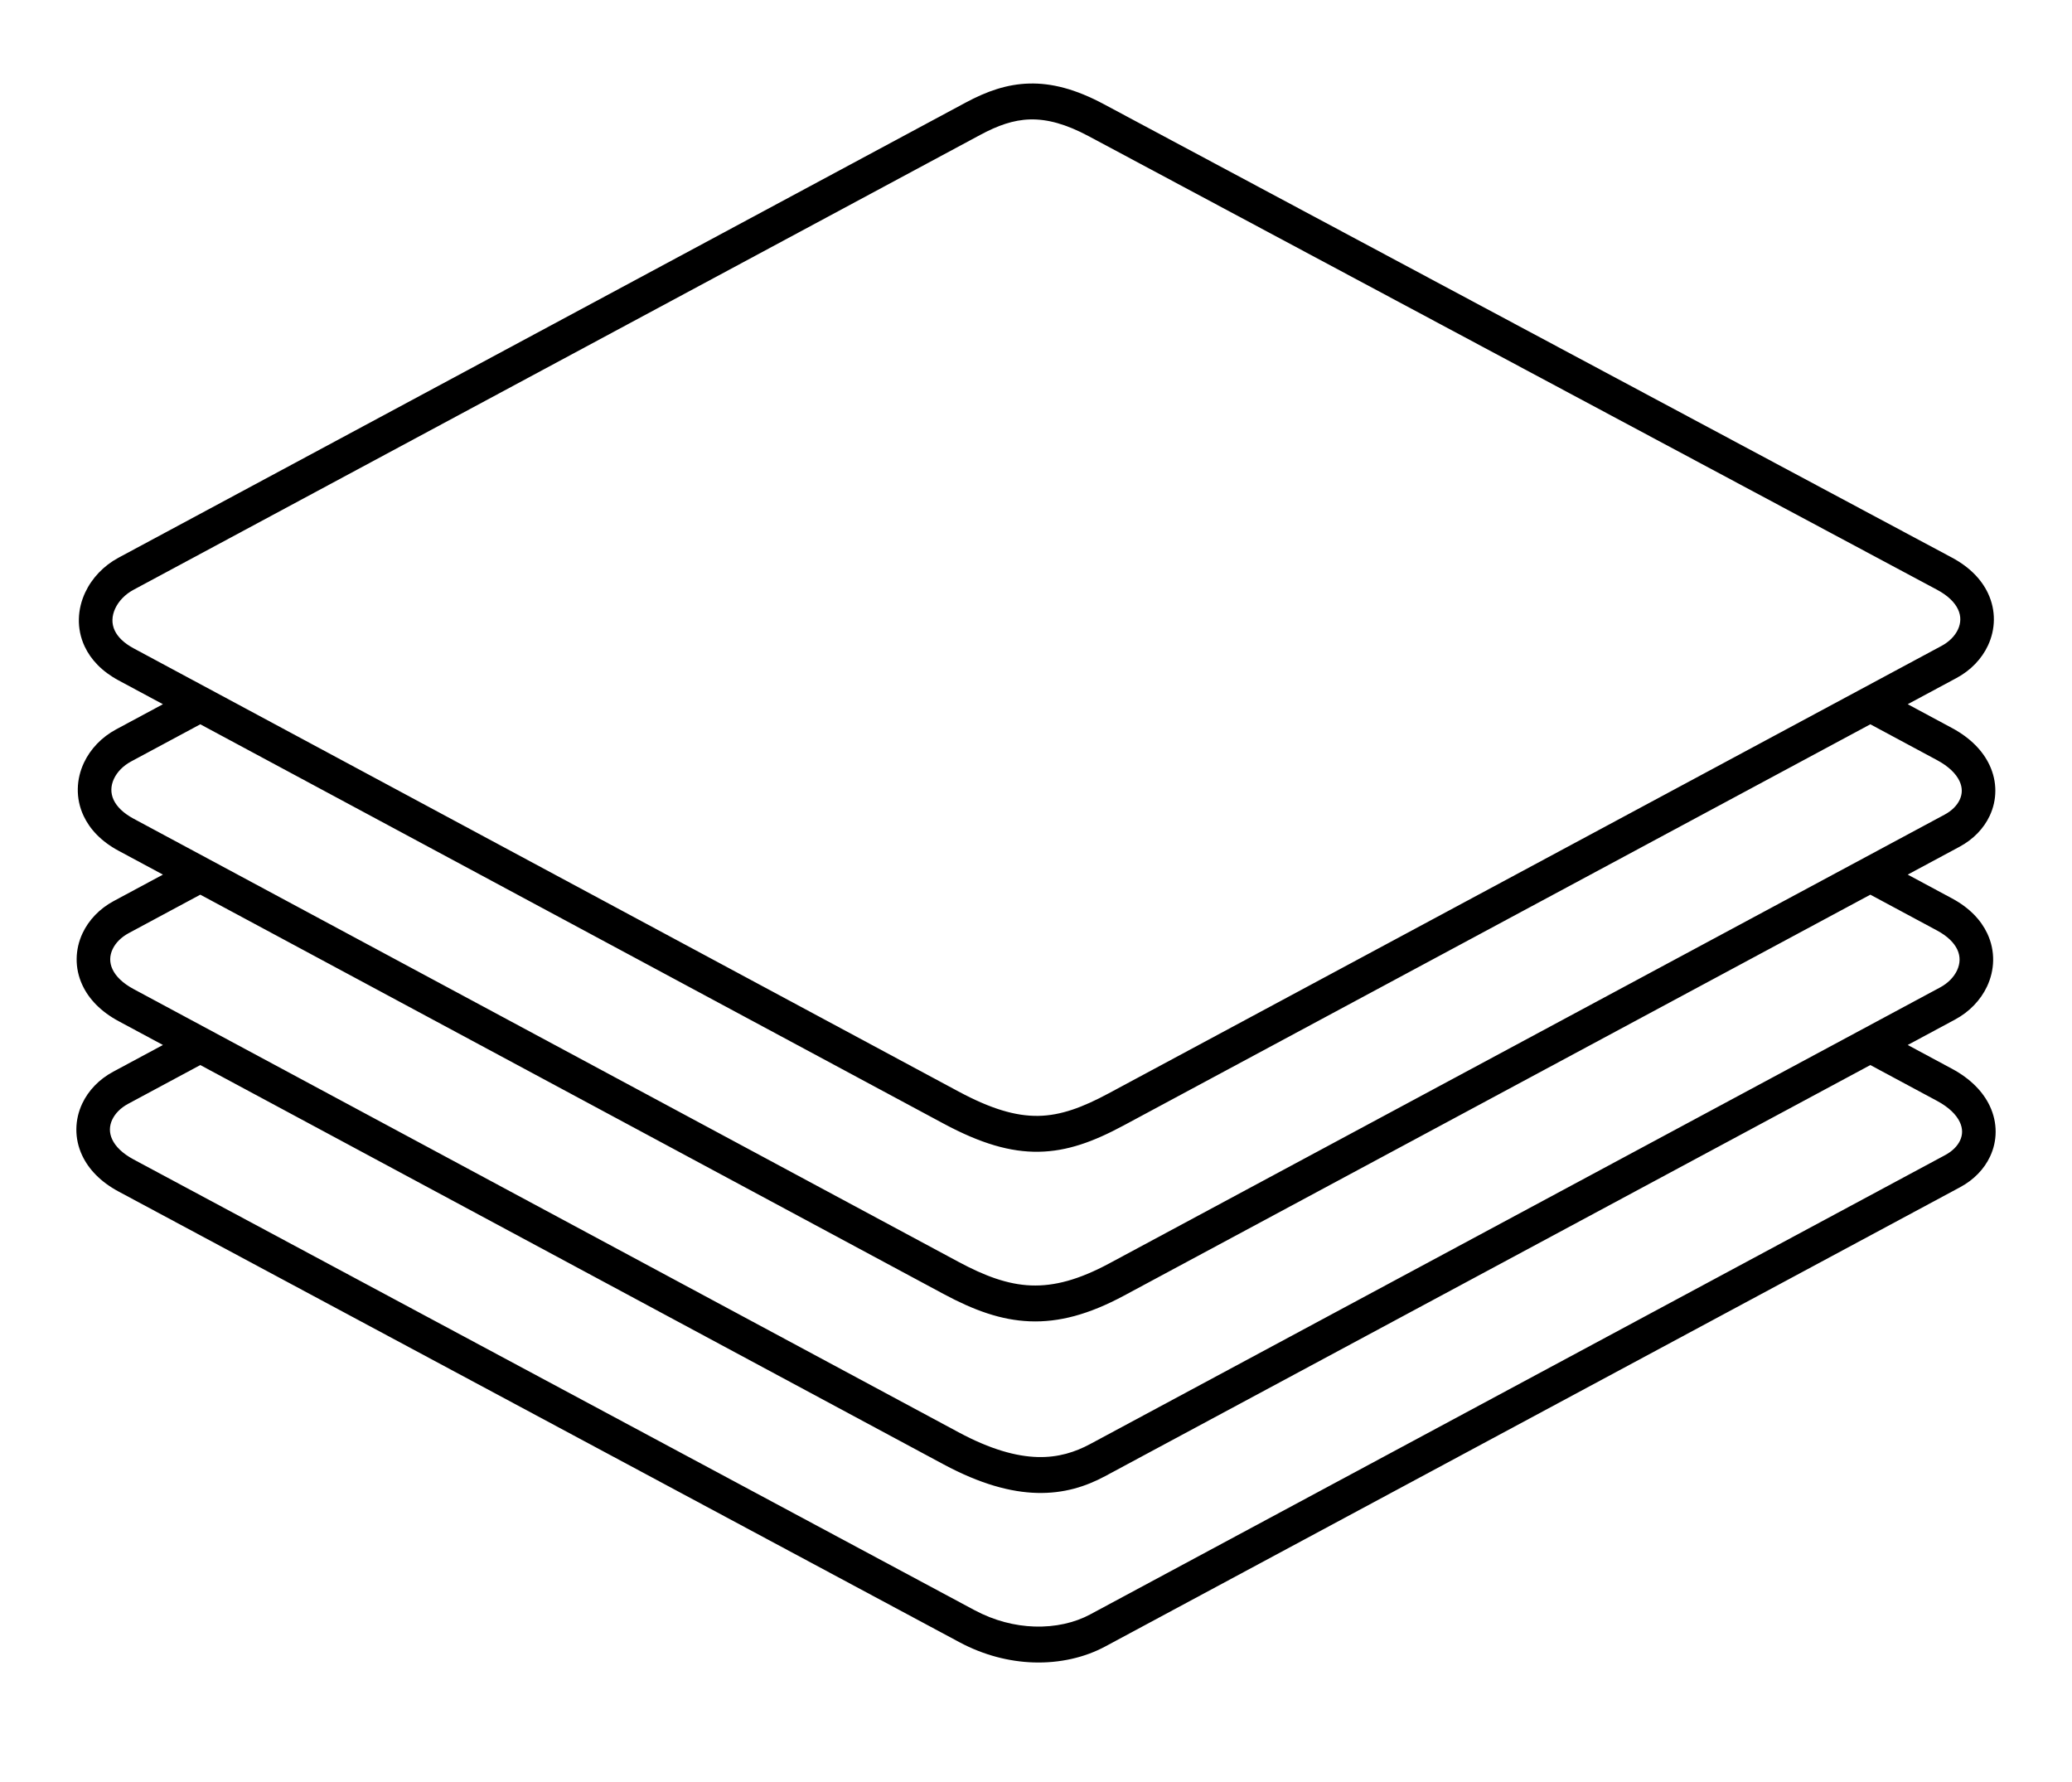 <?xml version="1.0" encoding="UTF-8" standalone="no"?>
<!DOCTYPE svg PUBLIC "-//W3C//DTD SVG 1.1//EN" "http://www.w3.org/Graphics/SVG/1.1/DTD/svg11.dtd">
<!-- Created with Vectornator (http://vectornator.io/) -->
<svg height="100%" stroke-miterlimit="10" style="fill-rule:nonzero;clip-rule:evenodd;stroke-linecap:round;stroke-linejoin:round;" version="1.1" viewBox="0 0 50000 43000" width="100%" xml:space="preserve" xmlns="http://www.w3.org/2000/svg" xmlns:xlink="http://www.w3.org/1999/xlink">
<defs/>
<clipPath id="ArtboardFrame">
<rect height="43000" width="50000" x="0" y="0"/>
</clipPath>
<g clip-path="url(#ArtboardFrame)" id="Untitled">
<path d="M2859.84 13457.6L23298.7 2477.55C23809 2203.44 24296 2029.73 24838.5 2015.85C25377.5 2002.06 25952.4 2147.76 26634.1 2512.22L47104.9 13456.2C47538.1 13687.7 47820.1 13990.3 47973.6 14316.9C48072 14526.3 48117.1 14743.9 48114.7 14959.4C48112.2 15173.6 48062.7 15382.8 47971.8 15577.1C47822.5 15896.4 47560.4 16173.8 47214.9 16359.5L46035.6 16993L47104.9 17567.5C47556.8 17810.2 47851.7 18124.7 48009.4 18460.4C48105.1 18664 48150.5 18874.4 48150.1 19082.3C48149.6 19292.8 48102.6 19497.3 48013.6 19686.5C47871.3 19989.5 47621.9 20252.1 47286.4 20432.3L46035.6 21104.3L47104.9 21678.8C47528.7 21906.4 47804.7 22203.6 47955.9 22525.3C48055.8 22738 48100.7 22959.1 48097 23177.8C48093.3 23395.1 48042.1 23607.1 47949.9 23803.2C47796.4 24129.8 47528.2 24413.7 47179 24601.3L46035.6 25215.6L47104.9 25790.1C47560.8 26035 47858.4 26351.9 48017.1 26689.5C48112.2 26891.8 48157.6 27100.9 48157.5 27307.8C48157.5 27516.6 48111 27719.7 48022.5 27908C47881.6 28207.9 47634.6 28467.9 47300.9 28647.1L26668.7 39731C26179 39994.1 25576.4 40135.8 24936.6 40114.5C24355.9 40095.2 23741.6 39942.7 23150.6 39625.9L2862.48 28752.4C2423.97 28517.4 2138.26 28211.3 1983.55 27882.1C1885.85 27674.2 1840.65 27458.6 1842.51 27245.5C1844.37 27032 1893.23 26824 1983.6 26631.3C2130.89 26317.2 2388.93 26044.4 2731.24 25860.6L3931.83 25215.6L2862.48 24641.1C2427.73 24407.6 2144.53 24103.6 1990.73 23776.3C1892.37 23567.1 1847.24 23350.3 1849.58 23136.2C1851.94 22921 1901.47 22711.6 1992.39 22518.2C2141.29 22201.4 2401.56 21926.4 2745.19 21741.8L3931.85 21104.3L2862.48 20529.8C2442.18 20304 2168.58 20009.1 2018.24 19689.2C1917.74 19475.4 1873.06 19252.7 1877.2 19032.2C1881.28 18814.6 1933.06 18602.1 2025.65 18405C2180.74 18075.1 2451.6 17788.2 2802.73 17599.6L3931.83 16993L2862.48 16418.5C2455.7 16200 2190.92 15913.6 2043.94 15600.9C1941.56 15383.1 1897.45 15155.6 1903.44 14930.3C1909.29 14709.8 1963.27 14493.8 2057.4 14293.5C2218.93 13949.8 2501.07 13650.3 2859.84 13457.6ZM45133.9 25700L26668.7 35619.7C26202.2 35870.4 25672.2 36041.8 25021.9 36024.5C24392.3 36007.7 23656.7 35812 22766.1 35333.6L4833.48 25700L3093.34 26634.8C2911.07 26732.7 2778.23 26868.2 2707.8 27018.4C2672.32 27094.1 2653.16 27173.3 2652.47 27252.3C2651.77 27331.5 2669.5 27413.6 2707.75 27495C2787.65 27665 2954.21 27833.3 3224.58 27978.2L23512.7 38851.7C23993.1 39109.1 24490.3 39233 24958.8 39248.6C25464.4 39265.4 25932.9 39157.6 26306.6 38956.8L46938.8 27872.9C47111.9 27779.9 47234.6 27656.5 47298.4 27520.9C47330.6 27452.2 47347.6 27380 47347.6 27307.8C47347.6 27233.4 47329.9 27155.4 47292.9 27076.6C47208.9 26897.9 47030.9 26719.1 46742.8 26564.3L45133.9 25700ZM45133.9 21588.7L27127.2 31262.1C26269.5 31722.9 25550.2 31910.8 24851.3 31883.6C24154.7 31856.6 23501 31617.1 22766.1 31222.3L4833.5 21588.7L3107.3 22516C2923.27 22614.9 2788.39 22752.5 2716.58 22905.3C2680.2 22982.7 2660.4 23063.3 2659.54 23143C2658.66 23223.9 2676.37 23307.2 2714.92 23389.2C2794.01 23557.5 2958.16 23723.8 3224.58 23866.9L23128.2 34559.4C23902.2 34975.2 24523.3 35144.8 25041 35158.6C25538 35171.8 25946 35039.2 26306.6 34845.5L46816.9 23827.1C47007.2 23724.9 47149.2 23578.9 47225.7 23416.1C47264.2 23334.1 47285.6 23248.7 47287 23164.2C47288.4 23081 47270.8 22995.7 47231.7 22912.4C47155.2 22749.8 46998.1 22590.2 46742.8 22453C46742.8 22453 45133.9 21588.7 45133.9 21588.7ZM45133.9 17477.4L27113.1 27158.4C26382.2 27551 25753.9 27781.3 25065 27792.2C24381.8 27803 23666.8 27594.9 22766.1 27111L4833.48 17477.4L3164.84 18373.8C2972.44 18477.1 2827.96 18626 2749.85 18792.2C2710.65 18875.6 2688.77 18962.8 2687.16 19049.2C2685.59 19132.7 2703.11 19218.4 2742.44 19302.1C2817.98 19462.8 2972.86 19620.4 3224.58 19755.6L23128.2 30448.1C23763.4 30789.3 24316.1 30995.8 24879.9 31017.7C25441.3 31039.5 26036.5 30879.3 26765.1 30487.9L46924.3 19658.1C47099.4 19564.1 47224.3 19438.1 47289.4 19299.4C47322.5 19229.1 47339.9 19155.6 47340.1 19082.3C47340.3 19006.3 47322.6 18926.9 47285.2 18847.5C47202.1 18670.7 47026.8 18494.3 46742.8 18341.7C46742.8 18341.7 45133.9 17477.4 45133.9 17477.4ZM23660.8 3251.78L3221.95 14231.8C3020.99 14339.8 2866.28 14500.5 2781.59 14680.6C2739.74 14769.7 2715.83 14862.5 2713.4 14954.1C2711.1 15040.9 2728.28 15129 2768.13 15213.8C2840.21 15367.1 2986.56 15516.4 3224.58 15644.3L23128.2 26336.8C23906.4 26754.8 24505.4 26935 25055.5 26926.3C25600 26917.6 26124.7 26720.6 26751 26384.2L46852.8 15585.2C47038.3 15485.6 47174.8 15345.6 47247.6 15189.9C47284 15112.2 47303.8 15030.6 47304.7 14949.2C47305.6 14868.9 47287.9 14786 47249.4 14704C47170.9 14536.9 47007.8 14372.1 46742.8 14230.4L26272 3286.45C25717.8 2990.16 25266.2 2871.32 24857.6 2881.77C24452.5 2892.14 24070.9 3031.49 23660.8 3251.78Z" fill="#000000" fill-rule="evenodd" opacity="1" stroke="none"/>
<g fill="#000000" opacity="1" stroke="none">
<path d="M3.82 50013L4.2 50013C4.179 50012.9 4.133 50012.7 4.064 50012.6C3.995 50012.5 3.908 50012.4 3.804 50012.3C3.7 50012.2 3.581 50012.2 3.448 50012.1C3.315 50012.1 3.173 50012.1 3.024 50012.1C2.805 50012.1 2.611 50012.1 2.442 50012.2C2.273 50012.3 2.131 50012.4 2.018 50012.5C1.905 50012.7 1.819 50012.8 1.76 50013C1.701 50013.2 1.672 50013.4 1.672 50013.6C1.672 50013.8 1.699 50014 1.754 50014.2C1.809 50014.3 1.891 50014.5 2 50014.6C2.109 50014.8 2.247 50014.9 2.412 50014.9C2.577 50015 2.771 50015.1 2.992 50015.1C3.357 50015.1 3.645 50015 3.856 50014.8C4.067 50014.6 4.191 50014.3 4.228 50013.9L3.848 50013.9C3.84 50014 3.816 50014.2 3.776 50014.3C3.736 50014.4 3.681 50014.4 3.61 50014.5C3.539 50014.6 3.455 50014.6 3.358 50014.7C3.261 50014.7 3.149 50014.7 3.024 50014.7C2.853 50014.7 2.707 50014.7 2.584 50014.7C2.461 50014.6 2.361 50014.5 2.282 50014.4C2.203 50014.3 2.145 50014.2 2.108 50014C2.071 50013.9 2.052 50013.7 2.052 50013.6C2.052 50013.4 2.071 50013.3 2.108 50013.1C2.145 50013 2.203 50012.9 2.282 50012.8C2.361 50012.6 2.461 50012.6 2.582 50012.5C2.703 50012.4 2.849 50012.4 3.02 50012.4C3.22 50012.4 3.393 50012.4 3.538 50012.5C3.683 50012.6 3.777 50012.8 3.82 50013Z"/>
<path d="M4.632 50012.9L4.632 50015L4.972 50015L4.972 50014.1C4.972 50013.9 4.985 50013.8 5.012 50013.7C5.039 50013.6 5.081 50013.5 5.14 50013.5C5.199 50013.4 5.276 50013.3 5.372 50013.3C5.468 50013.3 5.584 50013.2 5.72 50013.2L5.72 50012.9C5.536 50012.9 5.384 50012.9 5.264 50013C5.144 50013.1 5.043 50013.2 4.96 50013.4L4.952 50013.4L4.952 50012.9L4.632 50012.9Z"/>
<path d="M7.34 50013.8L6.152 50013.8C6.157 50013.7 6.175 50013.6 6.204 50013.5C6.233 50013.5 6.273 50013.4 6.324 50013.4C6.375 50013.3 6.435 50013.3 6.506 50013.2C6.577 50013.2 6.656 50013.2 6.744 50013.2C6.829 50013.2 6.907 50013.2 6.978 50013.2C7.049 50013.3 7.11 50013.3 7.162 50013.4C7.214 50013.4 7.255 50013.5 7.286 50013.5C7.317 50013.6 7.335 50013.7 7.34 50013.8ZM7.668 50014.3L7.332 50014.3C7.303 50014.5 7.242 50014.6 7.15 50014.6C7.058 50014.7 6.94 50014.7 6.796 50014.7C6.684 50014.7 6.587 50014.7 6.504 50014.7C6.421 50014.7 6.353 50014.6 6.3 50014.5C6.247 50014.5 6.208 50014.4 6.184 50014.3C6.16 50014.2 6.149 50014.2 6.152 50014.1L7.7 50014.1C7.705 50013.9 7.694 50013.8 7.666 50013.7C7.638 50013.5 7.587 50013.4 7.514 50013.3C7.441 50013.2 7.343 50013.1 7.222 50013C7.101 50012.9 6.948 50012.9 6.764 50012.9C6.623 50012.9 6.493 50012.9 6.374 50013C6.255 50013 6.153 50013.1 6.066 50013.2C5.979 50013.3 5.912 50013.4 5.864 50013.5C5.816 50013.7 5.792 50013.8 5.792 50014C5.797 50014.1 5.821 50014.3 5.862 50014.4C5.903 50014.5 5.965 50014.6 6.048 50014.7C6.131 50014.8 6.233 50014.9 6.354 50015C6.475 50015 6.619 50015 6.784 50015C7.019 50015 7.213 50015 7.368 50014.9C7.523 50014.8 7.623 50014.6 7.668 50014.3Z"/>
<path d="M9.884 50015C9.825 50015 9.744 50015 9.64 50015C9.552 50015 9.482 50015 9.43 50015C9.378 50014.9 9.352 50014.8 9.352 50014.7C9.259 50014.8 9.15 50014.9 9.026 50015C8.902 50015 8.768 50015 8.624 50015C8.531 50015 8.442 50015 8.358 50015C8.274 50015 8.201 50015 8.14 50014.9C8.079 50014.9 8.03 50014.8 7.994 50014.7C7.958 50014.7 7.94 50014.6 7.94 50014.5C7.94 50014.4 7.96 50014.3 8 50014.2C8.04 50014.1 8.093 50014 8.158 50014C8.223 50014 8.298 50013.9 8.382 50013.9C8.466 50013.9 8.552 50013.8 8.64 50013.8C8.733 50013.8 8.822 50013.8 8.906 50013.8C8.99 50013.8 9.064 50013.8 9.128 50013.8C9.192 50013.7 9.243 50013.7 9.28 50013.7C9.317 50013.6 9.336 50013.6 9.336 50013.5C9.336 50013.5 9.322 50013.4 9.294 50013.3C9.266 50013.3 9.23 50013.3 9.186 50013.2C9.142 50013.2 9.093 50013.2 9.038 50013.2C8.983 50013.2 8.929 50013.2 8.876 50013.2C8.732 50013.2 8.612 50013.2 8.516 50013.3C8.42 50013.3 8.368 50013.4 8.36 50013.6L8.02 50013.6C8.025 50013.4 8.052 50013.3 8.1 50013.3C8.148 50013.2 8.212 50013.1 8.292 50013C8.372 50013 8.463 50012.9 8.566 50012.9C8.669 50012.9 8.779 50012.9 8.896 50012.9C8.989 50012.9 9.082 50012.9 9.174 50012.9C9.266 50012.9 9.349 50012.9 9.424 50013C9.499 50013 9.559 50013.1 9.604 50013.2C9.649 50013.2 9.672 50013.3 9.672 50013.5L9.672 50014.5C9.672 50014.6 9.677 50014.7 9.686 50014.7C9.695 50014.7 9.727 50014.7 9.78 50014.7C9.809 50014.7 9.844 50014.7 9.884 50014.7L9.884 50015ZM9.332 50013.9C9.289 50014 9.233 50014 9.164 50014C9.095 50014 9.022 50014 8.946 50014C8.87 50014 8.793 50014.1 8.716 50014.1C8.639 50014.1 8.569 50014.1 8.508 50014.1C8.447 50014.2 8.397 50014.2 8.358 50014.2C8.319 50014.3 8.3 50014.4 8.3 50014.4C8.3 50014.5 8.311 50014.5 8.334 50014.6C8.357 50014.6 8.386 50014.7 8.422 50014.7C8.458 50014.7 8.5 50014.7 8.548 50014.7C8.596 50014.7 8.647 50014.7 8.7 50014.7C8.812 50014.7 8.908 50014.7 8.988 50014.7C9.068 50014.7 9.133 50014.6 9.184 50014.6C9.235 50014.5 9.272 50014.5 9.296 50014.4C9.32 50014.4 9.332 50014.3 9.332 50014.3L9.332 50013.9Z"/>
<path d="M10.672 50012.9L10.672 50012.3L10.332 50012.3L10.332 50012.9L9.98 50012.9L9.98 50013.2L10.332 50013.2L10.332 50014.5C10.332 50014.6 10.341 50014.7 10.36 50014.8C10.379 50014.8 10.407 50014.9 10.446 50014.9C10.485 50014.9 10.535 50015 10.598 50015C10.661 50015 10.736 50015 10.824 50015L11.084 50015L11.084 50014.7L10.928 50014.7C10.875 50014.7 10.831 50014.7 10.798 50014.7C10.765 50014.7 10.739 50014.7 10.72 50014.7C10.701 50014.7 10.689 50014.6 10.682 50014.6C10.675 50014.6 10.672 50014.6 10.672 50014.5L10.672 50013.2L11.084 50013.2L11.084 50012.9L10.672 50012.9Z"/>
<path d="M12.896 50013.8L11.708 50013.8C11.713 50013.7 11.731 50013.6 11.76 50013.5C11.789 50013.5 11.829 50013.4 11.88 50013.4C11.931 50013.3 11.991 50013.3 12.062 50013.2C12.133 50013.2 12.212 50013.2 12.3 50013.2C12.385 50013.2 12.463 50013.2 12.534 50013.2C12.605 50013.3 12.666 50013.3 12.718 50013.4C12.77 50013.4 12.811 50013.5 12.842 50013.5C12.873 50013.6 12.891 50013.7 12.896 50013.8ZM13.224 50014.3L12.888 50014.3C12.859 50014.5 12.798 50014.6 12.706 50014.6C12.614 50014.7 12.496 50014.7 12.352 50014.7C12.24 50014.7 12.143 50014.7 12.06 50014.7C11.977 50014.7 11.909 50014.6 11.856 50014.5C11.803 50014.5 11.764 50014.4 11.74 50014.3C11.716 50014.2 11.705 50014.2 11.708 50014.1L13.256 50014.1C13.261 50013.9 13.25 50013.8 13.222 50013.7C13.194 50013.5 13.143 50013.4 13.07 50013.3C12.997 50013.2 12.899 50013.1 12.778 50013C12.657 50012.9 12.504 50012.9 12.32 50012.9C12.179 50012.9 12.049 50012.9 11.93 50013C11.811 50013 11.709 50013.1 11.622 50013.2C11.535 50013.3 11.468 50013.4 11.42 50013.5C11.372 50013.7 11.348 50013.8 11.348 50014C11.353 50014.1 11.377 50014.3 11.418 50014.4C11.459 50014.5 11.521 50014.6 11.604 50014.7C11.687 50014.8 11.789 50014.9 11.91 50015C12.031 50015 12.175 50015 12.34 50015C12.575 50015 12.769 50015 12.924 50014.9C13.079 50014.8 13.179 50014.6 13.224 50014.3Z"/>
<path d="M13.856 50014C13.856 50013.9 13.867 50013.8 13.888 50013.7C13.909 50013.6 13.944 50013.5 13.992 50013.4C14.04 50013.4 14.104 50013.3 14.184 50013.3C14.264 50013.2 14.361 50013.2 14.476 50013.2C14.593 50013.2 14.693 50013.2 14.776 50013.2C14.859 50013.3 14.926 50013.4 14.978 50013.4C15.03 50013.5 15.068 50013.6 15.092 50013.7C15.116 50013.8 15.128 50013.9 15.128 50014C15.128 50014.1 15.117 50014.2 15.094 50014.3C15.071 50014.3 15.035 50014.4 14.984 50014.5C14.933 50014.6 14.868 50014.6 14.788 50014.7C14.708 50014.7 14.611 50014.7 14.496 50014.7C14.387 50014.7 14.291 50014.7 14.21 50014.7C14.129 50014.6 14.062 50014.6 14.01 50014.5C13.958 50014.4 13.919 50014.4 13.894 50014.3C13.869 50014.2 13.856 50014.1 13.856 50014ZM15.456 50015L15.456 50012.1L15.116 50012.1L15.116 50013.2L15.108 50013.2C15.071 50013.1 15.025 50013.1 14.97 50013.1C14.915 50013 14.857 50013 14.796 50013C14.735 50012.9 14.673 50012.9 14.612 50012.9C14.551 50012.9 14.493 50012.9 14.44 50012.9C14.283 50012.9 14.145 50012.9 14.026 50013C13.907 50013 13.809 50013.1 13.73 50013.2C13.651 50013.3 13.593 50013.4 13.554 50013.5C13.515 50013.7 13.496 50013.8 13.496 50014C13.496 50014.1 13.516 50014.2 13.556 50014.4C13.596 50014.5 13.655 50014.6 13.734 50014.7C13.813 50014.8 13.911 50014.9 14.03 50015C14.149 50015 14.288 50015 14.448 50015C14.592 50015 14.724 50015 14.844 50015C14.964 50014.9 15.052 50014.8 15.108 50014.7L15.116 50014.7L15.116 50015L15.456 50015Z"/>
<path d="M17.104 50012.1L17.104 50015L17.444 50015L17.444 50014.7L17.452 50014.7C17.489 50014.8 17.535 50014.8 17.59 50014.9C17.645 50014.9 17.703 50015 17.764 50015C17.825 50015 17.887 50015 17.95 50015C18.013 50015 18.069 50015 18.12 50015C18.277 50015 18.415 50015 18.534 50015C18.653 50014.9 18.751 50014.8 18.83 50014.7C18.909 50014.6 18.967 50014.5 19.006 50014.4C19.045 50014.3 19.064 50014.1 19.064 50014C19.064 50013.8 19.044 50013.7 19.004 50013.6C18.964 50013.4 18.905 50013.3 18.826 50013.2C18.747 50013.1 18.649 50013 18.53 50013C18.411 50012.9 18.272 50012.9 18.112 50012.9C17.968 50012.9 17.836 50012.9 17.716 50013C17.596 50013 17.508 50013.1 17.452 50013.2L17.444 50013.2L17.444 50012.1L17.104 50012.1ZM18.704 50013.9C18.704 50014 18.693 50014.1 18.672 50014.2C18.651 50014.3 18.616 50014.4 18.568 50014.5C18.52 50014.6 18.457 50014.6 18.378 50014.7C18.299 50014.7 18.201 50014.7 18.084 50014.7C17.967 50014.7 17.867 50014.7 17.784 50014.7C17.701 50014.6 17.634 50014.6 17.582 50014.5C17.53 50014.4 17.492 50014.4 17.468 50014.3C17.444 50014.2 17.432 50014.1 17.432 50014C17.432 50013.9 17.443 50013.8 17.466 50013.7C17.489 50013.6 17.525 50013.5 17.576 50013.4C17.627 50013.4 17.692 50013.3 17.772 50013.3C17.852 50013.2 17.949 50013.2 18.064 50013.2C18.173 50013.2 18.269 50013.2 18.35 50013.2C18.431 50013.3 18.498 50013.3 18.55 50013.4C18.602 50013.5 18.641 50013.6 18.666 50013.7C18.691 50013.8 18.704 50013.9 18.704 50013.9Z"/>
<path d="M20.276 50015.3C20.236 50015.4 20.197 50015.5 20.158 50015.5C20.119 50015.6 20.077 50015.7 20.03 50015.7C19.983 50015.7 19.931 50015.8 19.874 50015.8C19.817 50015.8 19.751 50015.8 19.676 50015.8C19.636 50015.8 19.596 50015.8 19.556 50015.8C19.516 50015.8 19.477 50015.8 19.44 50015.8L19.44 50015.5C19.469 50015.5 19.503 50015.5 19.542 50015.5C19.581 50015.5 19.613 50015.5 19.64 50015.5C19.709 50015.5 19.767 50015.5 19.814 50015.5C19.861 50015.4 19.896 50015.4 19.92 50015.3L20.06 50015L19.24 50012.9L19.624 50012.9L20.228 50014.6L20.236 50014.6L20.816 50012.9L21.176 50012.9L20.276 50015.3Z"/>
<path d="M22.852 50013.6C22.852 50013.4 22.871 50013.3 22.908 50013.1C22.945 50013 23.004 50012.9 23.084 50012.8C23.164 50012.7 23.267 50012.6 23.392 50012.5C23.517 50012.4 23.667 50012.4 23.84 50012.4C24.013 50012.4 24.163 50012.4 24.288 50012.5C24.413 50012.6 24.516 50012.7 24.596 50012.8C24.676 50012.9 24.735 50013 24.772 50013.1C24.809 50013.3 24.828 50013.4 24.828 50013.6C24.828 50013.7 24.809 50013.9 24.772 50014C24.735 50014.1 24.676 50014.3 24.596 50014.4C24.516 50014.5 24.413 50014.6 24.288 50014.6C24.163 50014.7 24.013 50014.7 23.84 50014.7C23.667 50014.7 23.517 50014.7 23.392 50014.6C23.267 50014.6 23.164 50014.5 23.084 50014.4C23.004 50014.3 22.945 50014.1 22.908 50014C22.871 50013.9 22.852 50013.7 22.852 50013.6ZM22.472 50013.6C22.472 50013.8 22.501 50014 22.558 50014.1C22.615 50014.3 22.701 50014.5 22.816 50014.6C22.931 50014.8 23.073 50014.9 23.244 50014.9C23.415 50015 23.613 50015.1 23.84 50015.1C24.067 50015.1 24.265 50015 24.436 50014.9C24.607 50014.9 24.749 50014.8 24.864 50014.6C24.979 50014.5 25.065 50014.3 25.122 50014.1C25.179 50014 25.208 50013.8 25.208 50013.6C25.208 50013.4 25.179 50013.2 25.122 50013C25.065 50012.8 24.979 50012.7 24.864 50012.5C24.749 50012.4 24.607 50012.3 24.436 50012.2C24.265 50012.1 24.067 50012.1 23.84 50012.1C23.613 50012.1 23.415 50012.1 23.244 50012.2C23.073 50012.3 22.931 50012.4 22.816 50012.5C22.701 50012.7 22.615 50012.8 22.558 50013C22.501 50013.2 22.472 50013.4 22.472 50013.6Z"/>
<path d="M25.636 50012.1L25.636 50015L25.976 50015L25.976 50012.1L25.636 50012.1Z"/>
<path d="M27.94 50013.8L26.752 50013.8C26.757 50013.7 26.775 50013.6 26.804 50013.5C26.833 50013.5 26.873 50013.4 26.924 50013.4C26.975 50013.3 27.035 50013.3 27.106 50013.2C27.177 50013.2 27.256 50013.2 27.344 50013.2C27.429 50013.2 27.507 50013.2 27.578 50013.2C27.649 50013.3 27.71 50013.3 27.762 50013.4C27.814 50013.4 27.855 50013.5 27.886 50013.5C27.917 50013.6 27.935 50013.7 27.94 50013.8ZM28.268 50014.3L27.932 50014.3C27.903 50014.5 27.842 50014.6 27.75 50014.6C27.658 50014.7 27.54 50014.7 27.396 50014.7C27.284 50014.7 27.187 50014.7 27.104 50014.7C27.021 50014.7 26.953 50014.6 26.9 50014.5C26.847 50014.5 26.808 50014.4 26.784 50014.3C26.76 50014.2 26.749 50014.2 26.752 50014.1L28.3 50014.1C28.305 50013.9 28.294 50013.8 28.266 50013.7C28.238 50013.5 28.187 50013.4 28.114 50013.3C28.041 50013.2 27.943 50013.1 27.822 50013C27.701 50012.9 27.548 50012.9 27.364 50012.9C27.223 50012.9 27.093 50012.9 26.974 50013C26.855 50013 26.753 50013.1 26.666 50013.2C26.579 50013.3 26.512 50013.4 26.464 50013.5C26.416 50013.7 26.392 50013.8 26.392 50014C26.397 50014.1 26.421 50014.3 26.462 50014.4C26.503 50014.5 26.565 50014.6 26.648 50014.7C26.731 50014.8 26.833 50014.9 26.954 50015C27.075 50015 27.219 50015 27.384 50015C27.619 50015 27.813 50015 27.968 50014.9C28.123 50014.8 28.223 50014.6 28.268 50014.3Z"/>
<path d="M28.672 50012.1L28.672 50015L29.012 50015L29.012 50014.2L29.332 50013.9L30.04 50015L30.472 50015L29.592 50013.7L30.412 50012.9L29.956 50012.9L29.012 50013.8L29.012 50012.1L28.672 50012.1Z"/>
<path d="M30.936 50014.3L30.596 50014.3C30.601 50014.5 30.628 50014.6 30.676 50014.7C30.724 50014.8 30.788 50014.8 30.868 50014.9C30.948 50014.9 31.04 50015 31.144 50015C31.248 50015 31.357 50015 31.472 50015C31.576 50015 31.681 50015 31.786 50015C31.891 50015 31.986 50015 32.07 50014.9C32.154 50014.9 32.222 50014.8 32.274 50014.7C32.326 50014.6 32.352 50014.5 32.352 50014.4C32.352 50014.3 32.333 50014.2 32.294 50014.1C32.255 50014.1 32.205 50014 32.142 50014C32.079 50013.9 32.007 50013.9 31.926 50013.9C31.845 50013.8 31.761 50013.8 31.676 50013.8C31.596 50013.8 31.516 50013.8 31.436 50013.8C31.356 50013.7 31.284 50013.7 31.22 50013.7C31.156 50013.7 31.103 50013.6 31.062 50013.6C31.021 50013.6 31 50013.5 31 50013.4C31 50013.4 31.013 50013.4 31.04 50013.3C31.067 50013.3 31.101 50013.3 31.144 50013.2C31.187 50013.2 31.234 50013.2 31.286 50013.2C31.338 50013.2 31.389 50013.2 31.44 50013.2C31.496 50013.2 31.551 50013.2 31.606 50013.2C31.661 50013.2 31.711 50013.2 31.756 50013.3C31.801 50013.3 31.839 50013.3 31.868 50013.4C31.897 50013.4 31.915 50013.5 31.92 50013.5L32.26 50013.5C32.252 50013.4 32.225 50013.3 32.18 50013.2C32.135 50013.1 32.074 50013.1 31.998 50013C31.922 50013 31.835 50012.9 31.736 50012.9C31.637 50012.9 31.529 50012.9 31.412 50012.9C31.321 50012.9 31.23 50012.9 31.138 50012.9C31.046 50012.9 30.963 50013 30.89 50013C30.817 50013.1 30.757 50013.1 30.71 50013.2C30.663 50013.3 30.64 50013.4 30.64 50013.5C30.64 50013.6 30.673 50013.7 30.74 50013.8C30.807 50013.9 30.89 50013.9 30.99 50014C31.09 50014 31.199 50014 31.316 50014.1C31.433 50014.1 31.542 50014.1 31.642 50014.1C31.742 50014.2 31.825 50014.2 31.892 50014.2C31.959 50014.3 31.992 50014.4 31.992 50014.4C31.992 50014.5 31.976 50014.6 31.944 50014.6C31.912 50014.6 31.871 50014.7 31.822 50014.7C31.773 50014.7 31.719 50014.7 31.66 50014.7C31.601 50014.7 31.545 50014.7 31.492 50014.7C31.423 50014.7 31.355 50014.7 31.29 50014.7C31.225 50014.7 31.166 50014.7 31.114 50014.7C31.062 50014.6 31.02 50014.6 30.988 50014.5C30.956 50014.5 30.939 50014.4 30.936 50014.3Z"/>
<path d="M34.56 50015C34.501 50015 34.42 50015 34.316 50015C34.228 50015 34.158 50015 34.106 50015C34.054 50014.9 34.028 50014.8 34.028 50014.7C33.935 50014.8 33.826 50014.9 33.702 50015C33.578 50015 33.444 50015 33.3 50015C33.207 50015 33.118 50015 33.034 50015C32.95 50015 32.877 50015 32.816 50014.9C32.755 50014.9 32.706 50014.8 32.67 50014.7C32.634 50014.7 32.616 50014.6 32.616 50014.5C32.616 50014.4 32.636 50014.3 32.676 50014.2C32.716 50014.1 32.769 50014 32.834 50014C32.899 50014 32.974 50013.9 33.058 50013.9C33.142 50013.9 33.228 50013.8 33.316 50013.8C33.409 50013.8 33.498 50013.8 33.582 50013.8C33.666 50013.8 33.74 50013.8 33.804 50013.8C33.868 50013.7 33.919 50013.7 33.956 50013.7C33.993 50013.6 34.012 50013.6 34.012 50013.5C34.012 50013.5 33.998 50013.4 33.97 50013.3C33.942 50013.3 33.906 50013.3 33.862 50013.2C33.818 50013.2 33.769 50013.2 33.714 50013.2C33.659 50013.2 33.605 50013.2 33.552 50013.2C33.408 50013.2 33.288 50013.2 33.192 50013.3C33.096 50013.3 33.044 50013.4 33.036 50013.6L32.696 50013.6C32.701 50013.4 32.728 50013.3 32.776 50013.3C32.824 50013.2 32.888 50013.1 32.968 50013C33.048 50013 33.139 50012.9 33.242 50012.9C33.345 50012.9 33.455 50012.9 33.572 50012.9C33.665 50012.9 33.758 50012.9 33.85 50012.9C33.942 50012.9 34.025 50012.9 34.1 50013C34.175 50013 34.235 50013.1 34.28 50013.2C34.325 50013.2 34.348 50013.3 34.348 50013.5L34.348 50014.5C34.348 50014.6 34.353 50014.7 34.362 50014.7C34.371 50014.7 34.403 50014.7 34.456 50014.7C34.485 50014.7 34.52 50014.7 34.56 50014.7L34.56 50015ZM34.008 50013.9C33.965 50014 33.909 50014 33.84 50014C33.771 50014 33.698 50014 33.622 50014C33.546 50014 33.469 50014.1 33.392 50014.1C33.315 50014.1 33.245 50014.1 33.184 50014.1C33.123 50014.2 33.073 50014.2 33.034 50014.2C32.995 50014.3 32.976 50014.4 32.976 50014.4C32.976 50014.5 32.987 50014.5 33.01 50014.6C33.033 50014.6 33.062 50014.7 33.098 50014.7C33.134 50014.7 33.176 50014.7 33.224 50014.7C33.272 50014.7 33.323 50014.7 33.376 50014.7C33.488 50014.7 33.584 50014.7 33.664 50014.7C33.744 50014.7 33.809 50014.6 33.86 50014.6C33.911 50014.5 33.948 50014.5 33.972 50014.4C33.996 50014.4 34.008 50014.3 34.008 50014.3L34.008 50013.9Z"/>
<path d="M34.876 50012.9L34.876 50015L35.216 50015L35.216 50013.8C35.216 50013.7 35.229 50013.7 35.254 50013.6C35.279 50013.5 35.317 50013.4 35.368 50013.4C35.419 50013.3 35.482 50013.3 35.558 50013.2C35.634 50013.2 35.724 50013.2 35.828 50013.2C35.959 50013.2 36.061 50013.2 36.136 50013.3C36.211 50013.4 36.248 50013.5 36.248 50013.6L36.248 50015L36.588 50015L36.588 50013.6C36.588 50013.5 36.577 50013.4 36.554 50013.3C36.531 50013.2 36.492 50013.2 36.436 50013.1C36.38 50013 36.307 50013 36.216 50012.9C36.125 50012.9 36.012 50012.9 35.876 50012.9C35.569 50012.9 35.345 50013 35.204 50013.3L35.196 50013.3L35.196 50012.9L34.876 50012.9Z"/>
<path d="M37.348 50014C37.348 50013.9 37.359 50013.8 37.38 50013.7C37.401 50013.6 37.436 50013.5 37.484 50013.4C37.532 50013.4 37.596 50013.3 37.676 50013.3C37.756 50013.2 37.853 50013.2 37.968 50013.2C38.085 50013.2 38.185 50013.2 38.268 50013.2C38.351 50013.3 38.418 50013.4 38.47 50013.4C38.522 50013.5 38.56 50013.6 38.584 50013.7C38.608 50013.8 38.62 50013.9 38.62 50014C38.62 50014.1 38.609 50014.2 38.586 50014.3C38.563 50014.3 38.527 50014.4 38.476 50014.5C38.425 50014.6 38.36 50014.6 38.28 50014.7C38.2 50014.7 38.103 50014.7 37.988 50014.7C37.879 50014.7 37.783 50014.7 37.702 50014.7C37.621 50014.6 37.554 50014.6 37.502 50014.5C37.45 50014.4 37.411 50014.4 37.386 50014.3C37.361 50014.2 37.348 50014.1 37.348 50014ZM38.948 50015L38.948 50012.1L38.608 50012.1L38.608 50013.2L38.6 50013.2C38.563 50013.1 38.517 50013.1 38.462 50013.1C38.407 50013 38.349 50013 38.288 50013C38.227 50012.9 38.165 50012.9 38.104 50012.9C38.043 50012.9 37.985 50012.9 37.932 50012.9C37.775 50012.9 37.637 50012.9 37.518 50013C37.399 50013 37.301 50013.1 37.222 50013.2C37.143 50013.3 37.085 50013.4 37.046 50013.5C37.007 50013.7 36.988 50013.8 36.988 50014C36.988 50014.1 37.008 50014.2 37.048 50014.4C37.088 50014.5 37.147 50014.6 37.226 50014.7C37.305 50014.8 37.403 50014.9 37.522 50015C37.641 50015 37.78 50015 37.94 50015C38.084 50015 38.216 50015 38.336 50015C38.456 50014.9 38.544 50014.8 38.6 50014.7L38.608 50014.7L38.608 50015L38.948 50015Z"/>
<path d="M39.46 50012.9L39.46 50015L39.8 50015L39.8 50014.1C39.8 50013.9 39.813 50013.8 39.84 50013.7C39.867 50013.6 39.909 50013.5 39.968 50013.5C40.027 50013.4 40.104 50013.3 40.2 50013.3C40.296 50013.3 40.412 50013.2 40.548 50013.2L40.548 50012.9C40.364 50012.9 40.212 50012.9 40.092 50013C39.972 50013.1 39.871 50013.2 39.788 50013.4L39.78 50013.4L39.78 50012.9L39.46 50012.9Z"/>
<path d="M42.352 50013.5L42.352 50012.5L43.096 50012.5C43.312 50012.5 43.47 50012.5 43.57 50012.6C43.67 50012.7 43.72 50012.8 43.72 50013C43.72 50013.2 43.67 50013.3 43.57 50013.4C43.47 50013.5 43.312 50013.5 43.096 50013.5L42.352 50013.5ZM41.972 50012.1L41.972 50015L42.352 50015L42.352 50013.8L43.224 50013.8C43.512 50013.8 43.73 50013.8 43.878 50013.6C44.026 50013.5 44.1 50013.3 44.1 50013C44.1 50012.7 44.026 50012.5 43.878 50012.4C43.73 50012.2 43.512 50012.1 43.224 50012.1L41.972 50012.1Z"/>
<path d="M46.34 50015C46.281 50015 46.2 50015 46.096 50015C46.008 50015 45.938 50015 45.886 50015C45.834 50014.9 45.808 50014.8 45.808 50014.7C45.715 50014.8 45.606 50014.9 45.482 50015C45.358 50015 45.224 50015 45.08 50015C44.987 50015 44.898 50015 44.814 50015C44.73 50015 44.657 50015 44.596 50014.9C44.535 50014.9 44.486 50014.8 44.45 50014.7C44.414 50014.7 44.396 50014.6 44.396 50014.5C44.396 50014.4 44.416 50014.3 44.456 50014.2C44.496 50014.1 44.549 50014 44.614 50014C44.679 50014 44.754 50013.9 44.838 50013.9C44.922 50013.9 45.008 50013.8 45.096 50013.8C45.189 50013.8 45.278 50013.8 45.362 50013.8C45.446 50013.8 45.52 50013.8 45.584 50013.8C45.648 50013.7 45.699 50013.7 45.736 50013.7C45.773 50013.6 45.792 50013.6 45.792 50013.5C45.792 50013.5 45.778 50013.4 45.75 50013.3C45.722 50013.3 45.686 50013.3 45.642 50013.2C45.598 50013.2 45.549 50013.2 45.494 50013.2C45.439 50013.2 45.385 50013.2 45.332 50013.2C45.188 50013.2 45.068 50013.2 44.972 50013.3C44.876 50013.3 44.824 50013.4 44.816 50013.6L44.476 50013.6C44.481 50013.4 44.508 50013.3 44.556 50013.3C44.604 50013.2 44.668 50013.1 44.748 50013C44.828 50013 44.919 50012.9 45.022 50012.9C45.125 50012.9 45.235 50012.9 45.352 50012.9C45.445 50012.9 45.538 50012.9 45.63 50012.9C45.722 50012.9 45.805 50012.9 45.88 50013C45.955 50013 46.015 50013.1 46.06 50013.2C46.105 50013.2 46.128 50013.3 46.128 50013.5L46.128 50014.5C46.128 50014.6 46.133 50014.7 46.142 50014.7C46.151 50014.7 46.183 50014.7 46.236 50014.7C46.265 50014.7 46.3 50014.7 46.34 50014.7L46.34 50015ZM45.788 50013.9C45.745 50014 45.689 50014 45.62 50014C45.551 50014 45.478 50014 45.402 50014C45.326 50014 45.249 50014.1 45.172 50014.1C45.095 50014.1 45.025 50014.1 44.964 50014.1C44.903 50014.2 44.853 50014.2 44.814 50014.2C44.775 50014.3 44.756 50014.4 44.756 50014.4C44.756 50014.5 44.767 50014.5 44.79 50014.6C44.813 50014.6 44.842 50014.7 44.878 50014.7C44.914 50014.7 44.956 50014.7 45.004 50014.7C45.052 50014.7 45.103 50014.7 45.156 50014.7C45.268 50014.7 45.364 50014.7 45.444 50014.7C45.524 50014.7 45.589 50014.6 45.64 50014.6C45.691 50014.5 45.728 50014.5 45.752 50014.4C45.776 50014.4 45.788 50014.3 45.788 50014.3L45.788 50013.9Z"/>
<path d="M46.656 50012.9L46.656 50015L46.996 50015L46.996 50013.8C46.996 50013.7 47.009 50013.7 47.034 50013.6C47.059 50013.5 47.097 50013.4 47.148 50013.4C47.199 50013.3 47.262 50013.3 47.338 50013.2C47.414 50013.2 47.504 50013.2 47.608 50013.2C47.739 50013.2 47.841 50013.2 47.916 50013.3C47.991 50013.4 48.028 50013.5 48.028 50013.6L48.028 50015L48.368 50015L48.368 50013.6C48.368 50013.5 48.357 50013.4 48.334 50013.3C48.311 50013.2 48.272 50013.2 48.216 50013.1C48.16 50013 48.087 50013 47.996 50012.9C47.905 50012.9 47.792 50012.9 47.656 50012.9C47.349 50012.9 47.125 50013 46.984 50013.3L46.976 50013.3L46.976 50012.9L46.656 50012.9Z"/>
<path d="M50.712 50015C50.653 50015 50.572 50015 50.468 50015C50.38 50015 50.31 50015 50.258 50015C50.206 50014.9 50.18 50014.8 50.18 50014.7C50.087 50014.8 49.978 50014.9 49.854 50015C49.73 50015 49.596 50015 49.452 50015C49.359 50015 49.27 50015 49.186 50015C49.102 50015 49.029 50015 48.968 50014.9C48.907 50014.9 48.858 50014.8 48.822 50014.7C48.786 50014.7 48.768 50014.6 48.768 50014.5C48.768 50014.4 48.788 50014.3 48.828 50014.2C48.868 50014.1 48.921 50014 48.986 50014C49.051 50014 49.126 50013.9 49.21 50013.9C49.294 50013.9 49.38 50013.8 49.468 50013.8C49.561 50013.8 49.65 50013.8 49.734 50013.8C49.818 50013.8 49.892 50013.8 49.956 50013.8C50.02 50013.7 50.071 50013.7 50.108 50013.7C50.145 50013.6 50.164 50013.6 50.164 50013.5C50.164 50013.5 50.15 50013.4 50.122 50013.3C50.094 50013.3 50.058 50013.3 50.014 50013.2C49.97 50013.2 49.921 50013.2 49.866 50013.2C49.811 50013.2 49.757 50013.2 49.704 50013.2C49.56 50013.2 49.44 50013.2 49.344 50013.3C49.248 50013.3 49.196 50013.4 49.188 50013.6L48.848 50013.6C48.853 50013.4 48.88 50013.3 48.928 50013.3C48.976 50013.2 49.04 50013.1 49.12 50013C49.2 50013 49.291 50012.9 49.394 50012.9C49.497 50012.9 49.607 50012.9 49.724 50012.9C49.817 50012.9 49.91 50012.9 50.002 50012.9C50.094 50012.9 50.177 50012.9 50.252 50013C50.327 50013 50.387 50013.1 50.432 50013.2C50.477 50013.2 50.5 50013.3 50.5 50013.5L50.5 50014.5C50.5 50014.6 50.505 50014.7 50.514 50014.7C50.523 50014.7 50.555 50014.7 50.608 50014.7C50.637 50014.7 50.672 50014.7 50.712 50014.7L50.712 50015ZM50.16 50013.9C50.117 50014 50.061 50014 49.992 50014C49.923 50014 49.85 50014 49.774 50014C49.698 50014 49.621 50014.1 49.544 50014.1C49.467 50014.1 49.397 50014.1 49.336 50014.1C49.275 50014.2 49.225 50014.2 49.186 50014.2C49.147 50014.3 49.128 50014.4 49.128 50014.4C49.128 50014.5 49.139 50014.5 49.162 50014.6C49.185 50014.6 49.214 50014.7 49.25 50014.7C49.286 50014.7 49.328 50014.7 49.376 50014.7C49.424 50014.7 49.475 50014.7 49.528 50014.7C49.64 50014.7 49.736 50014.7 49.816 50014.7C49.896 50014.7 49.961 50014.6 50.012 50014.6C50.063 50014.5 50.1 50014.5 50.124 50014.4C50.148 50014.4 50.16 50014.3 50.16 50014.3L50.16 50013.9Z"/>
<path d="M51.236 50014.3L50.896 50014.3C50.901 50014.5 50.928 50014.6 50.976 50014.7C51.024 50014.8 51.088 50014.8 51.168 50014.9C51.248 50014.9 51.34 50015 51.444 50015C51.548 50015 51.657 50015 51.772 50015C51.876 50015 51.981 50015 52.086 50015C52.191 50015 52.286 50015 52.37 50014.9C52.454 50014.9 52.522 50014.8 52.574 50014.7C52.626 50014.6 52.652 50014.5 52.652 50014.4C52.652 50014.3 52.633 50014.2 52.594 50014.1C52.555 50014.1 52.505 50014 52.442 50014C52.379 50013.9 52.307 50013.9 52.226 50013.9C52.145 50013.8 52.061 50013.8 51.976 50013.8C51.896 50013.8 51.816 50013.8 51.736 50013.8C51.656 50013.7 51.584 50013.7 51.52 50013.7C51.456 50013.7 51.403 50013.6 51.362 50013.6C51.321 50013.6 51.3 50013.5 51.3 50013.4C51.3 50013.4 51.313 50013.4 51.34 50013.3C51.367 50013.3 51.401 50013.3 51.444 50013.2C51.487 50013.2 51.534 50013.2 51.586 50013.2C51.638 50013.2 51.689 50013.2 51.74 50013.2C51.796 50013.2 51.851 50013.2 51.906 50013.2C51.961 50013.2 52.011 50013.2 52.056 50013.3C52.101 50013.3 52.139 50013.3 52.168 50013.4C52.197 50013.4 52.215 50013.5 52.22 50013.5L52.56 50013.5C52.552 50013.4 52.525 50013.3 52.48 50013.2C52.435 50013.1 52.374 50013.1 52.298 50013C52.222 50013 52.135 50012.9 52.036 50012.9C51.937 50012.9 51.829 50012.9 51.712 50012.9C51.621 50012.9 51.53 50012.9 51.438 50012.9C51.346 50012.9 51.263 50013 51.19 50013C51.117 50013.1 51.057 50013.1 51.01 50013.2C50.963 50013.3 50.94 50013.4 50.94 50013.5C50.94 50013.6 50.973 50013.7 51.04 50013.8C51.107 50013.9 51.19 50013.9 51.29 50014C51.39 50014 51.499 50014 51.616 50014.1C51.733 50014.1 51.842 50014.1 51.942 50014.1C52.042 50014.2 52.125 50014.2 52.192 50014.2C52.259 50014.3 52.292 50014.4 52.292 50014.4C52.292 50014.5 52.276 50014.6 52.244 50014.6C52.212 50014.6 52.171 50014.7 52.122 50014.7C52.073 50014.7 52.019 50014.7 51.96 50014.7C51.901 50014.7 51.845 50014.7 51.792 50014.7C51.723 50014.7 51.655 50014.7 51.59 50014.7C51.525 50014.7 51.466 50014.7 51.414 50014.7C51.362 50014.6 51.32 50014.6 51.288 50014.5C51.256 50014.5 51.239 50014.4 51.236 50014.3Z"/>
<path d="M53.276 50014C53.276 50013.8 53.293 50013.7 53.326 50013.6C53.359 50013.5 53.405 50013.5 53.464 50013.4C53.523 50013.3 53.591 50013.3 53.67 50013.2C53.749 50013.2 53.832 50013.2 53.92 50013.2C54.008 50013.2 54.091 50013.2 54.17 50013.2C54.249 50013.3 54.317 50013.3 54.376 50013.4C54.435 50013.5 54.481 50013.5 54.514 50013.6C54.547 50013.7 54.564 50013.8 54.564 50014C54.564 50014.1 54.547 50014.2 54.514 50014.3C54.481 50014.4 54.435 50014.5 54.376 50014.5C54.317 50014.6 54.249 50014.7 54.17 50014.7C54.091 50014.7 54.008 50014.7 53.92 50014.7C53.832 50014.7 53.749 50014.7 53.67 50014.7C53.591 50014.7 53.523 50014.6 53.464 50014.5C53.405 50014.5 53.359 50014.4 53.326 50014.3C53.293 50014.2 53.276 50014.1 53.276 50014ZM52.916 50014C52.916 50014.1 52.937 50014.3 52.98 50014.4C53.023 50014.5 53.087 50014.6 53.172 50014.7C53.257 50014.8 53.363 50014.9 53.488 50015C53.613 50015 53.757 50015 53.92 50015C54.085 50015 54.23 50015 54.354 50015C54.478 50014.9 54.583 50014.8 54.668 50014.7C54.753 50014.6 54.817 50014.5 54.86 50014.4C54.903 50014.3 54.924 50014.1 54.924 50014C54.924 50013.8 54.903 50013.7 54.86 50013.5C54.817 50013.4 54.753 50013.3 54.668 50013.2C54.583 50013.1 54.478 50013 54.354 50013C54.23 50012.9 54.085 50012.9 53.92 50012.9C53.757 50012.9 53.613 50012.9 53.488 50013C53.363 50013 53.257 50013.1 53.172 50013.2C53.087 50013.3 53.023 50013.4 52.98 50013.5C52.937 50013.7 52.916 50013.8 52.916 50014Z"/>
<path d="M56.256 50015L57.012 50012.9L56.656 50012.9L56.092 50014.7L56.084 50014.7L55.504 50012.9L55.124 50012.9L55.892 50015L56.256 50015Z"/>
<path d="M57.532 50014.3L57.192 50014.3C57.197 50014.5 57.224 50014.6 57.272 50014.7C57.32 50014.8 57.384 50014.8 57.464 50014.9C57.544 50014.9 57.636 50015 57.74 50015C57.844 50015 57.953 50015 58.068 50015C58.172 50015 58.277 50015 58.382 50015C58.487 50015 58.582 50015 58.666 50014.9C58.75 50014.9 58.818 50014.8 58.87 50014.7C58.922 50014.6 58.948 50014.5 58.948 50014.4C58.948 50014.3 58.929 50014.2 58.89 50014.1C58.851 50014.1 58.801 50014 58.738 50014C58.675 50013.9 58.603 50013.9 58.522 50013.9C58.441 50013.8 58.357 50013.8 58.272 50013.8C58.192 50013.8 58.112 50013.8 58.032 50013.8C57.952 50013.7 57.88 50013.7 57.816 50013.7C57.752 50013.7 57.699 50013.6 57.658 50013.6C57.617 50013.6 57.596 50013.5 57.596 50013.4C57.596 50013.4 57.609 50013.4 57.636 50013.3C57.663 50013.3 57.697 50013.3 57.74 50013.2C57.783 50013.2 57.83 50013.2 57.882 50013.2C57.934 50013.2 57.985 50013.2 58.036 50013.2C58.092 50013.2 58.147 50013.2 58.202 50013.2C58.257 50013.2 58.307 50013.2 58.352 50013.3C58.397 50013.3 58.435 50013.3 58.464 50013.4C58.493 50013.4 58.511 50013.5 58.516 50013.5L58.856 50013.5C58.848 50013.4 58.821 50013.3 58.776 50013.2C58.731 50013.1 58.67 50013.1 58.594 50013C58.518 50013 58.431 50012.9 58.332 50012.9C58.233 50012.9 58.125 50012.9 58.008 50012.9C57.917 50012.9 57.826 50012.9 57.734 50012.9C57.642 50012.9 57.559 50013 57.486 50013C57.413 50013.1 57.353 50013.1 57.306 50013.2C57.259 50013.3 57.236 50013.4 57.236 50013.5C57.236 50013.6 57.269 50013.7 57.336 50013.8C57.403 50013.9 57.486 50013.9 57.586 50014C57.686 50014 57.795 50014 57.912 50014.1C58.029 50014.1 58.138 50014.1 58.238 50014.1C58.338 50014.2 58.421 50014.2 58.488 50014.2C58.555 50014.3 58.588 50014.4 58.588 50014.4C58.588 50014.5 58.572 50014.6 58.54 50014.6C58.508 50014.6 58.467 50014.7 58.418 50014.7C58.369 50014.7 58.315 50014.7 58.256 50014.7C58.197 50014.7 58.141 50014.7 58.088 50014.7C58.019 50014.7 57.951 50014.7 57.886 50014.7C57.821 50014.7 57.762 50014.7 57.71 50014.7C57.658 50014.6 57.616 50014.6 57.584 50014.5C57.552 50014.5 57.535 50014.4 57.532 50014.3Z"/>
<path d="M59.344 50012.1L59.344 50015L59.684 50015L59.684 50014.2L60.004 50013.9L60.712 50015L61.144 50015L60.264 50013.7L61.084 50012.9L60.628 50012.9L59.684 50013.8L59.684 50012.1L59.344 50012.1Z"/>
<path d="M62.212 50015.3C62.172 50015.4 62.133 50015.5 62.094 50015.5C62.055 50015.6 62.013 50015.7 61.966 50015.7C61.919 50015.7 61.867 50015.8 61.81 50015.8C61.753 50015.8 61.687 50015.8 61.612 50015.8C61.572 50015.8 61.532 50015.8 61.492 50015.8C61.452 50015.8 61.413 50015.8 61.376 50015.8L61.376 50015.5C61.405 50015.5 61.439 50015.5 61.478 50015.5C61.517 50015.5 61.549 50015.5 61.576 50015.5C61.645 50015.5 61.703 50015.5 61.75 50015.5C61.797 50015.4 61.832 50015.4 61.856 50015.3L61.996 50015L61.176 50012.9L61.56 50012.9L62.164 50014.6L62.172 50014.6L62.752 50012.9L63.112 50012.9L62.212 50015.3Z"/>
<path d="M63.76 50012.6L63.76 50012.1L63.42 50012.1L63.42 50012.6L63.76 50012.6ZM63.42 50012.9L63.42 50015L63.76 50015L63.76 50012.9L63.42 50012.9Z"/>
</g>
<g fill="#000000" opacity="1" stroke="none">
<path d="M1.896 50018.2L1.896 50020L2.236 50020L2.236 50018.2L2.636 50018.2L2.636 50017.9L2.236 50017.9L2.236 50017.6C2.236 50017.6 2.259 50017.5 2.304 50017.5C2.349 50017.4 2.413 50017.4 2.496 50017.4C2.525 50017.4 2.557 50017.4 2.592 50017.4C2.627 50017.4 2.659 50017.4 2.688 50017.4L2.688 50017.1C2.656 50017.1 2.619 50017.1 2.578 50017.1C2.537 50017.1 2.5 50017.1 2.468 50017.1C2.281 50017.1 2.139 50017.2 2.042 50017.2C1.945 50017.3 1.896 50017.5 1.896 50017.6L1.896 50017.9L1.548 50017.9L1.548 50018.2L1.896 50018.2Z"/>
<path d="M2.928 50017.9L2.928 50020L3.268 50020L3.268 50019.1C3.268 50018.9 3.281 50018.8 3.308 50018.7C3.335 50018.6 3.377 50018.5 3.436 50018.5C3.495 50018.4 3.572 50018.3 3.668 50018.3C3.764 50018.3 3.88 50018.2 4.016 50018.2L4.016 50017.9C3.832 50017.9 3.68 50017.9 3.56 50018C3.44 50018.1 3.339 50018.2 3.256 50018.4L3.248 50018.4L3.248 50017.9L2.928 50017.9Z"/>
<path d="M4.448 50019C4.448 50018.8 4.465 50018.7 4.498 50018.6C4.531 50018.5 4.577 50018.5 4.636 50018.4C4.695 50018.3 4.763 50018.3 4.842 50018.2C4.921 50018.2 5.004 50018.2 5.092 50018.2C5.18 50018.2 5.263 50018.2 5.342 50018.2C5.421 50018.3 5.489 50018.3 5.548 50018.4C5.607 50018.5 5.653 50018.5 5.686 50018.6C5.719 50018.7 5.736 50018.8 5.736 50019C5.736 50019.1 5.719 50019.2 5.686 50019.3C5.653 50019.4 5.607 50019.5 5.548 50019.5C5.489 50019.6 5.421 50019.7 5.342 50019.7C5.263 50019.7 5.18 50019.7 5.092 50019.7C5.004 50019.7 4.921 50019.7 4.842 50019.7C4.763 50019.7 4.695 50019.6 4.636 50019.5C4.577 50019.5 4.531 50019.4 4.498 50019.3C4.465 50019.2 4.448 50019.1 4.448 50019ZM4.088 50019C4.088 50019.1 4.109 50019.3 4.152 50019.4C4.195 50019.5 4.259 50019.6 4.344 50019.7C4.429 50019.8 4.535 50019.9 4.66 50020C4.785 50020 4.929 50020 5.092 50020C5.257 50020 5.402 50020 5.526 50020C5.65 50019.9 5.755 50019.8 5.84 50019.7C5.925 50019.6 5.989 50019.5 6.032 50019.4C6.075 50019.3 6.096 50019.1 6.096 50019C6.096 50018.8 6.075 50018.7 6.032 50018.5C5.989 50018.4 5.925 50018.3 5.84 50018.2C5.755 50018.1 5.65 50018 5.526 50018C5.402 50017.9 5.257 50017.9 5.092 50017.9C4.929 50017.9 4.785 50017.9 4.66 50018C4.535 50018 4.429 50018.1 4.344 50018.2C4.259 50018.3 4.195 50018.4 4.152 50018.5C4.109 50018.7 4.088 50018.8 4.088 50019Z"/>
<path d="M6.496 50017.9L6.496 50020L6.836 50020L6.836 50018.7C6.836 50018.7 6.846 50018.6 6.866 50018.6C6.886 50018.5 6.918 50018.4 6.962 50018.4C7.006 50018.3 7.063 50018.3 7.134 50018.2C7.205 50018.2 7.289 50018.2 7.388 50018.2C7.465 50018.2 7.529 50018.2 7.578 50018.2C7.627 50018.2 7.667 50018.3 7.696 50018.3C7.725 50018.4 7.746 50018.4 7.758 50018.5C7.77 50018.5 7.776 50018.6 7.776 50018.6L7.776 50020L8.116 50020L8.116 50018.7C8.116 50018.6 8.164 50018.4 8.26 50018.3C8.356 50018.2 8.488 50018.2 8.656 50018.2C8.739 50018.2 8.806 50018.2 8.858 50018.2C8.91 50018.2 8.951 50018.3 8.98 50018.3C9.009 50018.4 9.029 50018.4 9.04 50018.5C9.051 50018.5 9.056 50018.6 9.056 50018.6L9.056 50020L9.396 50020L9.396 50018.5C9.396 50018.4 9.379 50018.3 9.346 50018.2C9.313 50018.1 9.266 50018.1 9.206 50018C9.146 50018 9.074 50017.9 8.99 50017.9C8.906 50017.9 8.812 50017.9 8.708 50017.9C8.572 50017.9 8.447 50017.9 8.334 50018C8.221 50018 8.129 50018.1 8.06 50018.2C8.017 50018.1 7.944 50018 7.84 50018C7.736 50017.9 7.62 50017.9 7.492 50017.9C7.201 50017.9 6.979 50018 6.824 50018.2L6.816 50018.2L6.816 50017.9L6.496 50017.9Z"/>
<path d="M11.492 50017.9L11.492 50017.3L11.152 50017.3L11.152 50017.9L10.8 50017.9L10.8 50018.2L11.152 50018.2L11.152 50019.5C11.152 50019.6 11.161 50019.7 11.18 50019.8C11.199 50019.8 11.227 50019.9 11.266 50019.9C11.305 50019.9 11.355 50020 11.418 50020C11.481 50020 11.556 50020 11.644 50020L11.904 50020L11.904 50019.7L11.748 50019.7C11.695 50019.7 11.651 50019.7 11.618 50019.7C11.585 50019.7 11.559 50019.7 11.54 50019.7C11.521 50019.7 11.509 50019.6 11.502 50019.6C11.495 50019.6 11.492 50019.6 11.492 50019.5L11.492 50018.2L11.904 50018.2L11.904 50017.9L11.492 50017.9Z"/>
<path d="M12.28 50017.1L12.28 50020L12.62 50020L12.62 50018.8C12.62 50018.7 12.633 50018.7 12.658 50018.6C12.683 50018.5 12.721 50018.4 12.772 50018.4C12.823 50018.3 12.886 50018.3 12.962 50018.2C13.038 50018.2 13.128 50018.2 13.232 50018.2C13.363 50018.2 13.465 50018.2 13.54 50018.3C13.615 50018.4 13.652 50018.5 13.652 50018.6L13.652 50020L13.992 50020L13.992 50018.6C13.992 50018.5 13.981 50018.4 13.958 50018.3C13.935 50018.2 13.896 50018.2 13.84 50018.1C13.784 50018 13.711 50018 13.62 50017.9C13.529 50017.9 13.416 50017.9 13.28 50017.9C13.219 50017.9 13.155 50017.9 13.09 50017.9C13.025 50017.9 12.962 50017.9 12.902 50018C12.842 50018 12.788 50018 12.74 50018.1C12.692 50018.1 12.655 50018.2 12.628 50018.2L12.62 50018.2L12.62 50017.1L12.28 50017.1Z"/>
<path d="M15.94 50018.8L14.752 50018.8C14.757 50018.7 14.775 50018.6 14.804 50018.5C14.833 50018.5 14.873 50018.4 14.924 50018.4C14.975 50018.3 15.035 50018.3 15.106 50018.2C15.177 50018.2 15.256 50018.2 15.344 50018.2C15.429 50018.2 15.507 50018.2 15.578 50018.2C15.649 50018.3 15.71 50018.3 15.762 50018.4C15.814 50018.4 15.855 50018.5 15.886 50018.5C15.917 50018.6 15.935 50018.7 15.94 50018.8ZM16.268 50019.3L15.932 50019.3C15.903 50019.5 15.842 50019.6 15.75 50019.6C15.658 50019.7 15.54 50019.7 15.396 50019.7C15.284 50019.7 15.187 50019.7 15.104 50019.7C15.021 50019.7 14.953 50019.6 14.9 50019.5C14.847 50019.5 14.808 50019.4 14.784 50019.3C14.76 50019.2 14.749 50019.2 14.752 50019.1L16.3 50019.1C16.305 50018.9 16.294 50018.8 16.266 50018.7C16.238 50018.5 16.187 50018.4 16.114 50018.3C16.041 50018.2 15.943 50018.1 15.822 50018C15.701 50017.9 15.548 50017.9 15.364 50017.9C15.223 50017.9 15.093 50017.9 14.974 50018C14.855 50018 14.753 50018.1 14.666 50018.2C14.579 50018.3 14.512 50018.4 14.464 50018.5C14.416 50018.7 14.392 50018.8 14.392 50019C14.397 50019.1 14.421 50019.3 14.462 50019.4C14.503 50019.5 14.565 50019.6 14.648 50019.7C14.731 50019.8 14.833 50019.9 14.954 50020C15.075 50020 15.219 50020 15.384 50020C15.619 50020 15.813 50020 15.968 50019.9C16.123 50019.8 16.223 50019.6 16.268 50019.3Z"/>
<path d="M17.816 50017.1L17.816 50020L18.176 50020L18.176 50017.7L18.184 50017.7L19.676 50020L20.092 50020L20.092 50017.1L19.732 50017.1L19.732 50019.5L19.724 50019.5L18.22 50017.1L17.816 50017.1Z"/>
<path d="M20.9 50019C20.9 50018.8 20.917 50018.7 20.95 50018.6C20.983 50018.5 21.029 50018.5 21.088 50018.4C21.147 50018.3 21.215 50018.3 21.294 50018.2C21.373 50018.2 21.456 50018.2 21.544 50018.2C21.632 50018.2 21.715 50018.2 21.794 50018.2C21.873 50018.3 21.941 50018.3 22 50018.4C22.059 50018.5 22.105 50018.5 22.138 50018.6C22.171 50018.7 22.188 50018.8 22.188 50019C22.188 50019.1 22.171 50019.2 22.138 50019.3C22.105 50019.4 22.059 50019.5 22 50019.5C21.941 50019.6 21.873 50019.7 21.794 50019.7C21.715 50019.7 21.632 50019.7 21.544 50019.7C21.456 50019.7 21.373 50019.7 21.294 50019.7C21.215 50019.7 21.147 50019.6 21.088 50019.5C21.029 50019.5 20.983 50019.4 20.95 50019.3C20.917 50019.2 20.9 50019.1 20.9 50019ZM20.54 50019C20.54 50019.1 20.561 50019.3 20.604 50019.4C20.647 50019.5 20.711 50019.6 20.796 50019.7C20.881 50019.8 20.987 50019.9 21.112 50020C21.237 50020 21.381 50020 21.544 50020C21.709 50020 21.854 50020 21.978 50020C22.102 50019.9 22.207 50019.8 22.292 50019.7C22.377 50019.6 22.441 50019.5 22.484 50019.4C22.527 50019.3 22.548 50019.1 22.548 50019C22.548 50018.8 22.527 50018.7 22.484 50018.5C22.441 50018.4 22.377 50018.3 22.292 50018.2C22.207 50018.1 22.102 50018 21.978 50018C21.854 50017.9 21.709 50017.9 21.544 50017.9C21.381 50017.9 21.237 50017.9 21.112 50018C20.987 50018 20.881 50018.1 20.796 50018.2C20.711 50018.3 20.647 50018.4 20.604 50018.5C20.561 50018.7 20.54 50018.8 20.54 50019Z"/>
<path d="M24.66 50020L24.66 50017.9L24.32 50017.9L24.32 50019.1C24.32 50019.2 24.307 50019.3 24.282 50019.4C24.257 50019.4 24.219 50019.5 24.168 50019.6C24.117 50019.6 24.054 50019.7 23.978 50019.7C23.902 50019.7 23.812 50019.7 23.708 50019.7C23.577 50019.7 23.475 50019.7 23.4 50019.6C23.325 50019.6 23.288 50019.5 23.288 50019.3L23.288 50017.9L22.948 50017.9L22.948 50019.3C22.948 50019.4 22.959 50019.5 22.982 50019.6C23.005 50019.7 23.044 50019.8 23.1 50019.8C23.156 50019.9 23.229 50020 23.32 50020C23.411 50020 23.524 50020 23.66 50020C23.812 50020 23.944 50020 24.056 50020C24.168 50019.9 24.26 50019.8 24.332 50019.7L24.34 50019.7L24.34 50020L24.66 50020Z"/>
<path d="M25.172 50017.9L25.172 50020L25.512 50020L25.512 50018.8C25.512 50018.7 25.525 50018.7 25.55 50018.6C25.575 50018.5 25.613 50018.4 25.664 50018.4C25.715 50018.3 25.778 50018.3 25.854 50018.2C25.93 50018.2 26.02 50018.2 26.124 50018.2C26.255 50018.2 26.357 50018.2 26.432 50018.3C26.507 50018.4 26.544 50018.5 26.544 50018.6L26.544 50020L26.884 50020L26.884 50018.6C26.884 50018.5 26.873 50018.4 26.85 50018.3C26.827 50018.2 26.788 50018.2 26.732 50018.1C26.676 50018 26.603 50018 26.512 50017.9C26.421 50017.9 26.308 50017.9 26.172 50017.9C25.865 50017.9 25.641 50018 25.5 50018.3L25.492 50018.3L25.492 50017.9L25.172 50017.9Z"/>
<path d="M28.944 50018.5L28.944 50017.5L29.688 50017.5C29.904 50017.5 30.062 50017.5 30.162 50017.6C30.262 50017.7 30.312 50017.8 30.312 50018C30.312 50018.2 30.262 50018.3 30.162 50018.4C30.062 50018.5 29.904 50018.5 29.688 50018.5L28.944 50018.5ZM28.564 50017.1L28.564 50020L28.944 50020L28.944 50018.8L29.816 50018.8C30.104 50018.8 30.322 50018.8 30.47 50018.6C30.618 50018.5 30.692 50018.3 30.692 50018C30.692 50017.7 30.618 50017.5 30.47 50017.4C30.322 50017.2 30.104 50017.1 29.816 50017.1L28.564 50017.1Z"/>
<path d="M31.088 50017.9L31.088 50020L31.428 50020L31.428 50019.1C31.428 50018.9 31.441 50018.8 31.468 50018.7C31.495 50018.6 31.537 50018.5 31.596 50018.5C31.655 50018.4 31.732 50018.3 31.828 50018.3C31.924 50018.3 32.04 50018.2 32.176 50018.2L32.176 50017.9C31.992 50017.9 31.84 50017.9 31.72 50018C31.6 50018.1 31.499 50018.2 31.416 50018.4L31.408 50018.4L31.408 50017.9L31.088 50017.9Z"/>
<path d="M32.608 50019C32.608 50018.8 32.625 50018.7 32.658 50018.6C32.691 50018.5 32.737 50018.5 32.796 50018.4C32.855 50018.3 32.923 50018.3 33.002 50018.2C33.081 50018.2 33.164 50018.2 33.252 50018.2C33.34 50018.2 33.423 50018.2 33.502 50018.2C33.581 50018.3 33.649 50018.3 33.708 50018.4C33.767 50018.5 33.813 50018.5 33.846 50018.6C33.879 50018.7 33.896 50018.8 33.896 50019C33.896 50019.1 33.879 50019.2 33.846 50019.3C33.813 50019.4 33.767 50019.5 33.708 50019.5C33.649 50019.6 33.581 50019.7 33.502 50019.7C33.423 50019.7 33.34 50019.7 33.252 50019.7C33.164 50019.7 33.081 50019.7 33.002 50019.7C32.923 50019.7 32.855 50019.6 32.796 50019.5C32.737 50019.5 32.691 50019.4 32.658 50019.3C32.625 50019.2 32.608 50019.1 32.608 50019ZM32.248 50019C32.248 50019.1 32.269 50019.3 32.312 50019.4C32.355 50019.5 32.419 50019.6 32.504 50019.7C32.589 50019.8 32.695 50019.9 32.82 50020C32.945 50020 33.089 50020 33.252 50020C33.417 50020 33.562 50020 33.686 50020C33.81 50019.9 33.915 50019.8 34 50019.7C34.085 50019.6 34.149 50019.5 34.192 50019.4C34.235 50019.3 34.256 50019.1 34.256 50019C34.256 50018.8 34.235 50018.7 34.192 50018.5C34.149 50018.4 34.085 50018.3 34 50018.2C33.915 50018.1 33.81 50018 33.686 50018C33.562 50017.9 33.417 50017.9 33.252 50017.9C33.089 50017.9 32.945 50017.9 32.82 50018C32.695 50018 32.589 50018.1 32.504 50018.2C32.419 50018.3 32.355 50018.4 32.312 50018.5C32.269 50018.7 32.248 50018.8 32.248 50019Z"/>
<path d="M35.016 50017.6L35.016 50017.1L34.676 50017.1L34.676 50017.6L35.016 50017.6ZM35.016 50020.3L35.016 50017.9L34.676 50017.9L34.676 50020.2C34.676 50020.3 34.663 50020.4 34.636 50020.4C34.609 50020.5 34.559 50020.5 34.484 50020.5L34.412 50020.5C34.401 50020.5 34.391 50020.5 34.382 50020.5C34.373 50020.5 34.361 50020.5 34.348 50020.5L34.348 50020.8C34.401 50020.8 34.459 50020.8 34.52 50020.8C34.672 50020.8 34.793 50020.7 34.882 50020.7C34.971 50020.6 35.016 50020.4 35.016 50020.3Z"/>
<path d="M36.98 50018.8L35.792 50018.8C35.797 50018.7 35.815 50018.6 35.844 50018.5C35.873 50018.5 35.913 50018.4 35.964 50018.4C36.015 50018.3 36.075 50018.3 36.146 50018.2C36.217 50018.2 36.296 50018.2 36.384 50018.2C36.469 50018.2 36.547 50018.2 36.618 50018.2C36.689 50018.3 36.75 50018.3 36.802 50018.4C36.854 50018.4 36.895 50018.5 36.926 50018.5C36.957 50018.6 36.975 50018.7 36.98 50018.8ZM37.308 50019.3L36.972 50019.3C36.943 50019.5 36.882 50019.6 36.79 50019.6C36.698 50019.7 36.58 50019.7 36.436 50019.7C36.324 50019.7 36.227 50019.7 36.144 50019.7C36.061 50019.7 35.993 50019.6 35.94 50019.5C35.887 50019.5 35.848 50019.4 35.824 50019.3C35.8 50019.2 35.789 50019.2 35.792 50019.1L37.34 50019.1C37.345 50018.9 37.334 50018.8 37.306 50018.7C37.278 50018.5 37.227 50018.4 37.154 50018.3C37.081 50018.2 36.983 50018.1 36.862 50018C36.741 50017.9 36.588 50017.9 36.404 50017.9C36.263 50017.9 36.133 50017.9 36.014 50018C35.895 50018 35.793 50018.1 35.706 50018.2C35.619 50018.3 35.552 50018.4 35.504 50018.5C35.456 50018.7 35.432 50018.8 35.432 50019C35.437 50019.1 35.461 50019.3 35.502 50019.4C35.543 50019.5 35.605 50019.6 35.688 50019.7C35.771 50019.8 35.873 50019.9 35.994 50020C36.115 50020 36.259 50020 36.424 50020C36.659 50020 36.853 50020 37.008 50019.9C37.163 50019.8 37.263 50019.6 37.308 50019.3Z"/>
<path d="M39.096 50018.6L39.448 50018.6C39.435 50018.5 39.403 50018.4 39.352 50018.3C39.301 50018.2 39.237 50018.1 39.158 50018.1C39.079 50018 38.989 50018 38.886 50017.9C38.783 50017.9 38.673 50017.9 38.556 50017.9C38.393 50017.9 38.251 50017.9 38.128 50018C38.005 50018 37.903 50018.1 37.822 50018.2C37.741 50018.3 37.68 50018.4 37.64 50018.6C37.6 50018.7 37.58 50018.8 37.58 50019C37.58 50019.1 37.601 50019.3 37.642 50019.4C37.683 50019.5 37.745 50019.7 37.826 50019.8C37.907 50019.8 38.009 50019.9 38.13 50020C38.251 50020 38.391 50020 38.548 50020C38.812 50020 39.021 50020 39.174 50019.8C39.327 50019.7 39.423 50019.5 39.46 50019.2L39.112 50019.2C39.091 50019.4 39.033 50019.5 38.938 50019.6C38.843 50019.7 38.712 50019.7 38.544 50019.7C38.437 50019.7 38.345 50019.7 38.268 50019.7C38.191 50019.6 38.128 50019.6 38.08 50019.5C38.032 50019.4 37.997 50019.4 37.974 50019.3C37.951 50019.2 37.94 50019.1 37.94 50019C37.94 50018.9 37.951 50018.8 37.972 50018.7C37.993 50018.6 38.029 50018.5 38.078 50018.4C38.127 50018.4 38.193 50018.3 38.276 50018.3C38.359 50018.2 38.461 50018.2 38.584 50018.2C38.728 50018.2 38.843 50018.2 38.928 50018.3C39.013 50018.4 39.069 50018.5 39.096 50018.6Z"/>
<path d="M40.312 50017.9L40.312 50017.3L39.972 50017.3L39.972 50017.9L39.62 50017.9L39.62 50018.2L39.972 50018.2L39.972 50019.5C39.972 50019.6 39.981 50019.7 40 50019.8C40.019 50019.8 40.047 50019.9 40.086 50019.9C40.125 50019.9 40.175 50020 40.238 50020C40.301 50020 40.376 50020 40.464 50020L40.724 50020L40.724 50019.7L40.568 50019.7C40.515 50019.7 40.471 50019.7 40.438 50019.7C40.405 50019.7 40.379 50019.7 40.36 50019.7C40.341 50019.7 40.329 50019.6 40.322 50019.6C40.315 50019.6 40.312 50019.6 40.312 50019.5L40.312 50018.2L40.724 50018.2L40.724 50017.9L40.312 50017.9Z"/>
</g>
</g>
</svg>
